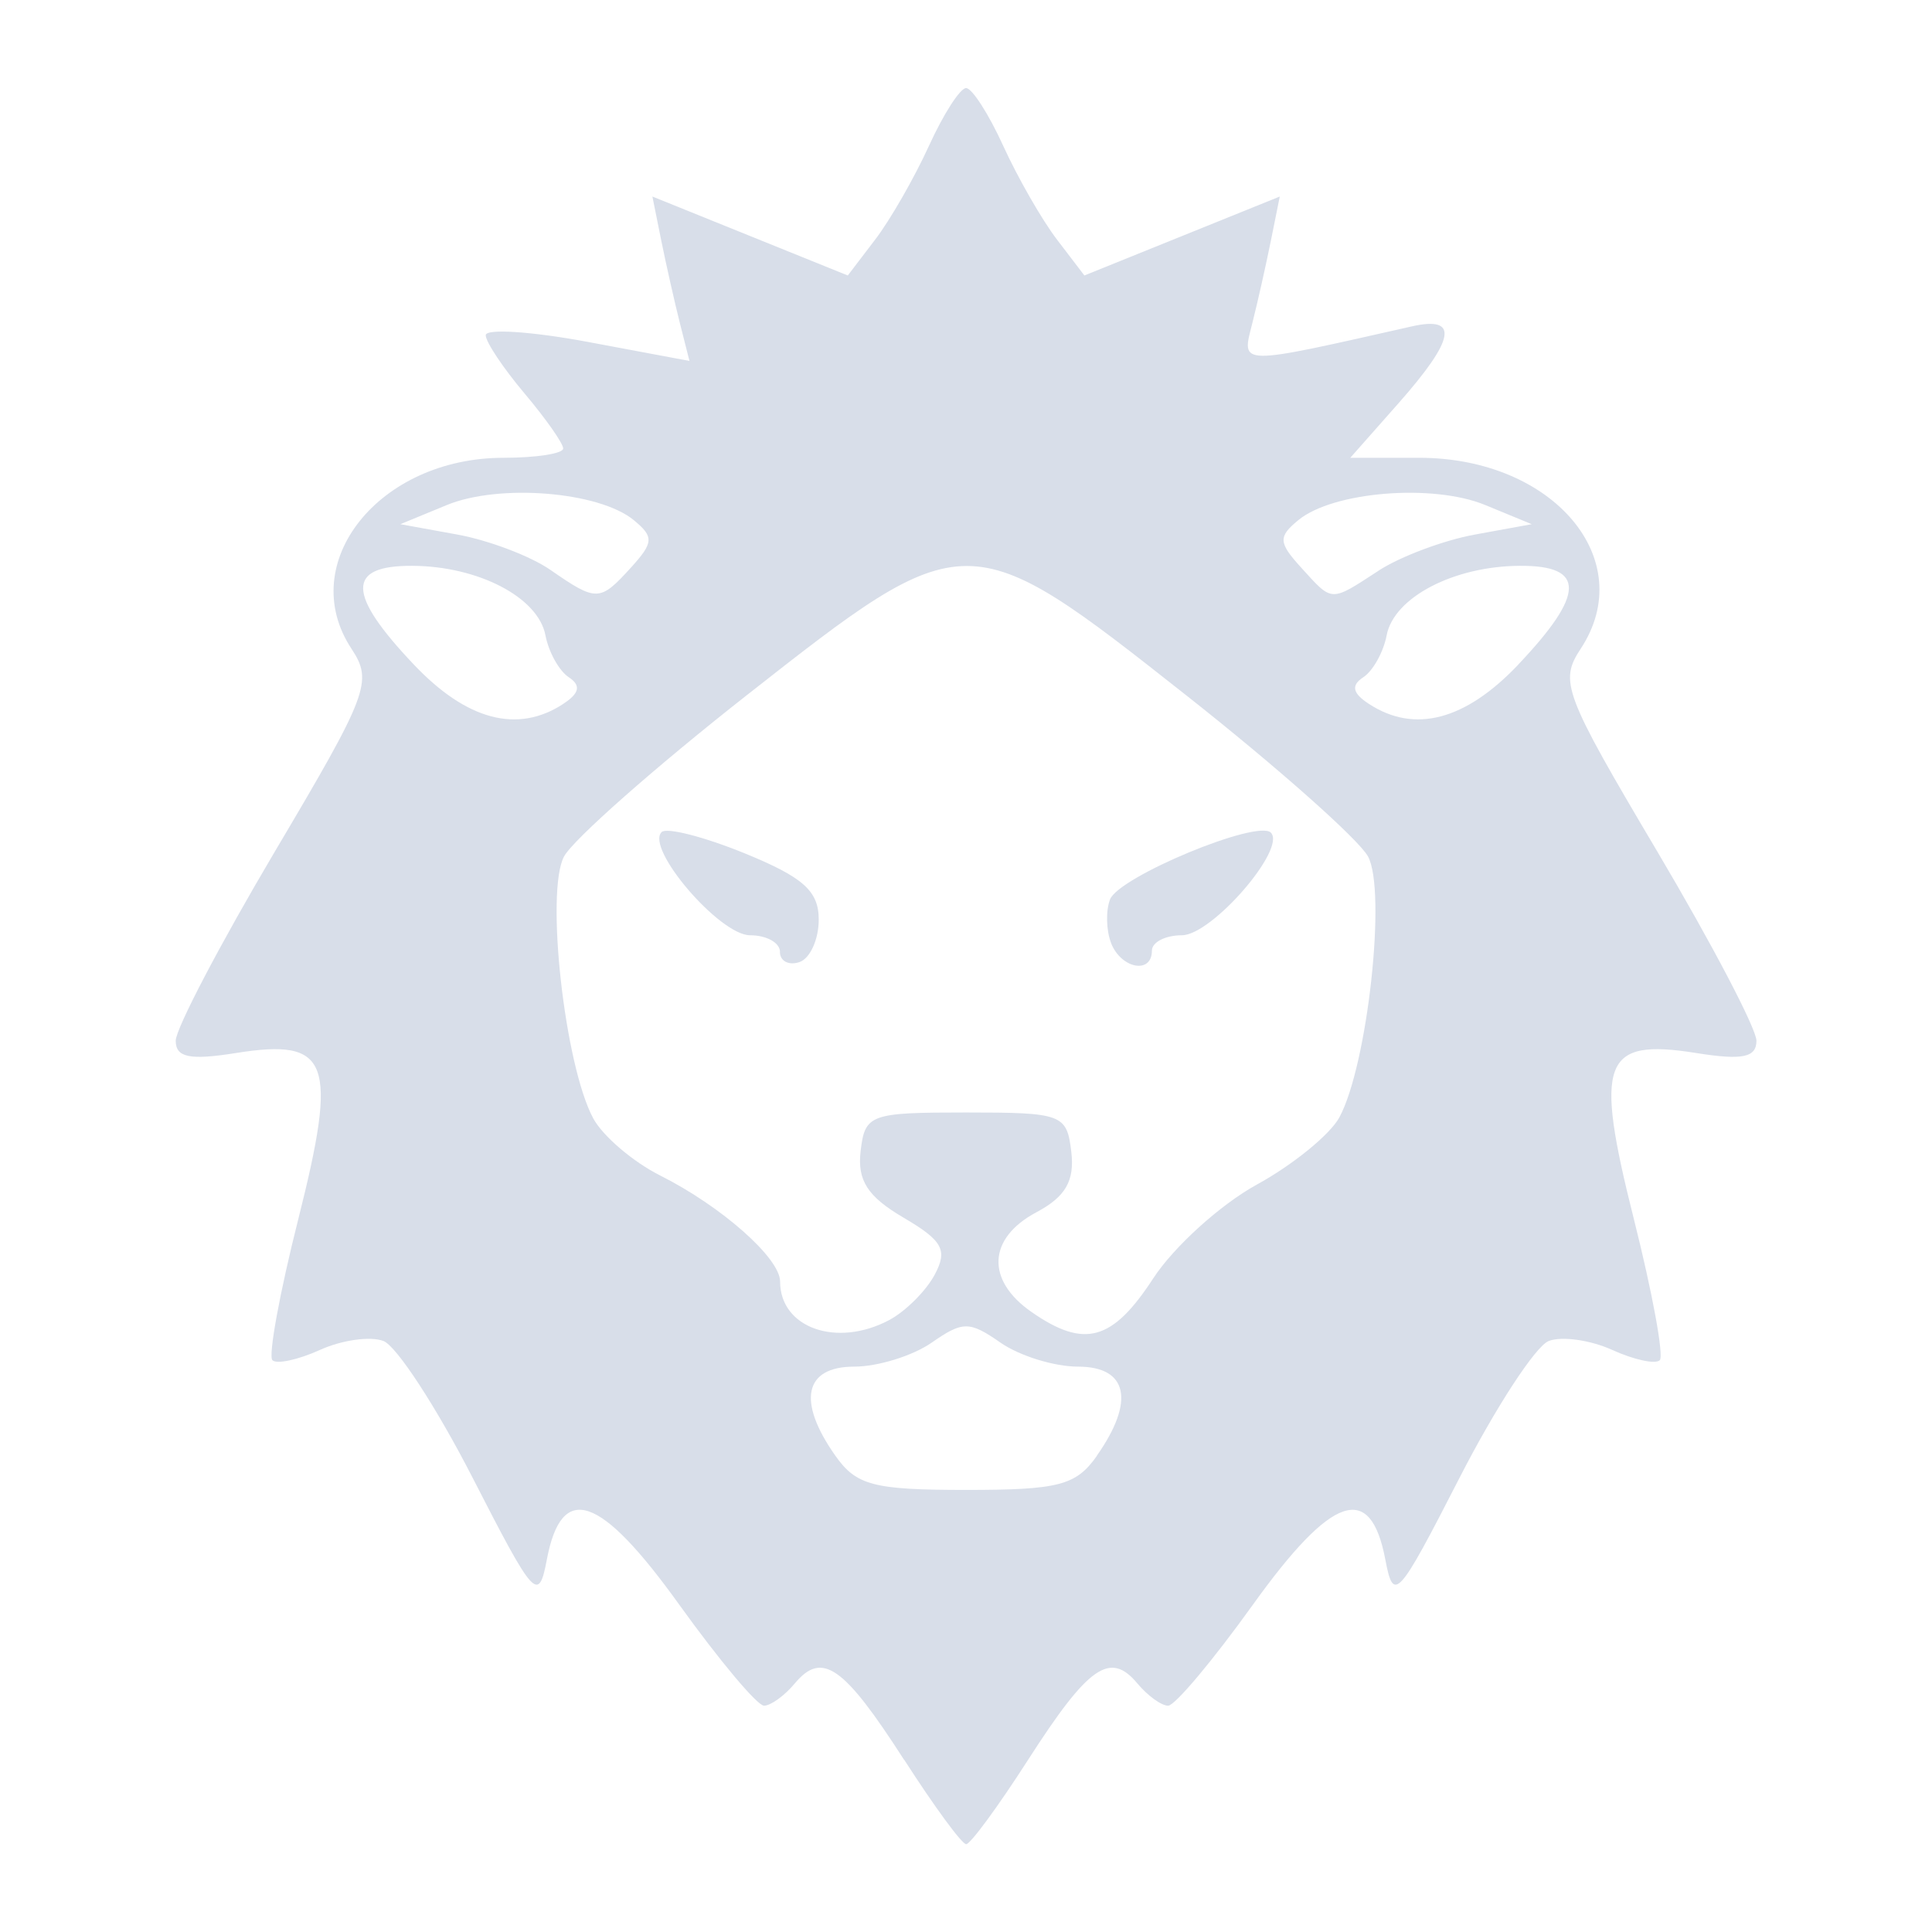<svg viewBox="0 0 22 22" xmlns="http://www.w3.org/2000/svg">
 <defs>
  <style id="current-color-scheme" type="text/css">
   .ColorScheme-Text { color:#d8dee9; } .ColorScheme-Highlight { color:#88c0d0; } .ColorScheme-NeutralText { color:#d08770; } .ColorScheme-PositiveText { color:#a3be8c; } .ColorScheme-NegativeText { color:#bf616a; }
  </style>
 </defs>
 <path class="ColorScheme-Text" d="m10.294 20.038c-0.687-1.069-0.933-1.241-1.244-0.868-0.116 0.139-0.274 0.253-0.35 0.253-0.077 0-0.511-0.518-0.965-1.15-0.901-1.255-1.339-1.405-1.508-0.514-0.094 0.495-0.141 0.443-0.845-0.931-0.41-0.8-0.867-1.502-1.016-1.558-0.149-0.057-0.474-0.011-0.723 0.102-0.249 0.113-0.493 0.165-0.541 0.117-0.049-0.048 0.083-0.77 0.294-1.604 0.455-1.805 0.358-2.064-0.71-1.894-0.526 0.084-0.685 0.051-0.685-0.14 0-0.137 0.509-1.108 1.131-2.158 1.064-1.795 1.116-1.933 0.87-2.306-0.642-0.974 0.313-2.174 1.731-2.174 0.374 0 0.68-0.048 0.68-0.106 0-0.058-0.199-0.341-0.441-0.628s-0.441-0.585-0.441-0.662c0-0.077 0.522-0.043 1.16 0.076l1.16 0.217-0.11-0.434c-0.06-0.239-0.155-0.66-0.211-0.936l-0.101-0.502 2.225 0.899 0.312-0.409c0.172-0.225 0.447-0.705 0.612-1.067 0.165-0.362 0.355-0.658 0.423-0.658s0.258 0.296 0.423 0.658c0.165 0.362 0.44 0.842 0.612 1.067l0.312 0.409 2.225-0.899-0.101 0.502c-0.056 0.276-0.151 0.702-0.213 0.946-0.122 0.482-0.177 0.481 1.816 0.031 0.543-0.123 0.498 0.141-0.151 0.876l-0.548 0.62h0.786c1.525 0 2.506 1.16 1.838 2.174-0.246 0.373-0.194 0.511 0.87 2.306 0.622 1.05 1.131 2.021 1.131 2.158 0 0.191-0.16 0.224-0.685 0.14-1.068-0.17-1.165 0.089-0.71 1.894 0.21 0.834 0.343 1.556 0.294 1.604-0.049 0.048-0.292-0.004-0.541-0.117-0.249-0.113-0.574-0.159-0.723-0.102-0.149 0.057-0.606 0.758-1.016 1.558-0.704 1.374-0.751 1.426-0.845 0.931-0.169-0.89-0.607-0.741-1.508 0.514-0.454 0.633-0.888 1.15-0.965 1.15-0.077 0-0.234-0.114-0.35-0.253-0.311-0.373-0.557-0.201-1.244 0.868-0.34 0.529-0.657 0.962-0.706 0.962-0.049 0-0.366-0.433-0.706-0.962zm2.196-3.462c0.437-0.621 0.354-1.014-0.215-1.014-0.27 0-0.667-0.123-0.882-0.273-0.355-0.247-0.429-0.247-0.784 0-0.216 0.15-0.613 0.273-0.882 0.273-0.569 0-0.653 0.393-0.215 1.014 0.239 0.339 0.434 0.39 1.49 0.39 1.056 0 1.251-0.051 1.49-0.39zm-2.365-1.544c0.186-0.099 0.419-0.331 0.518-0.516 0.151-0.281 0.093-0.388-0.357-0.652-0.407-0.239-0.525-0.423-0.486-0.756 0.049-0.42 0.106-0.44 1.199-0.44 1.099 0 1.149 0.019 1.2 0.448 0.039 0.331-0.065 0.511-0.397 0.688-0.554 0.295-0.578 0.772-0.057 1.135 0.603 0.42 0.922 0.332 1.387-0.382 0.235-0.36 0.765-0.84 1.178-1.067 0.413-0.226 0.837-0.572 0.942-0.767 0.321-0.596 0.538-2.576 0.326-2.97-0.104-0.192-1.033-1.017-2.066-1.832-2.494-1.968-2.509-1.968-5.015 5.089e-4 -1.037 0.815-1.971 1.639-2.074 1.831-0.214 0.398 0.006 2.376 0.332 2.982 0.109 0.202 0.453 0.496 0.766 0.653 0.696 0.35 1.362 0.939 1.362 1.205 0 0.529 0.645 0.757 1.243 0.439zm-1.243-4.192c0-0.105-0.153-0.19-0.341-0.19-0.346 0-1.194-0.989-1.007-1.175 0.056-0.056 0.482 0.053 0.946 0.242 0.668 0.273 0.843 0.429 0.843 0.755 0 0.226-0.099 0.444-0.221 0.484-0.121 0.04-0.221-0.012-0.221-0.117zm3.77-0.102c-0.056-0.145-0.061-0.368-0.012-0.496 0.099-0.258 1.677-0.913 1.831-0.761 0.183 0.182-0.672 1.169-1.013 1.169-0.188 0-0.341 0.079-0.341 0.175 0 0.273-0.352 0.206-0.466-0.088zm-6.24-2.722c0.188-0.122 0.206-0.211 0.065-0.304-0.11-0.072-0.23-0.288-0.266-0.478-0.082-0.432-0.765-0.788-1.519-0.791-0.749-0.003-0.743 0.32 0.021 1.125 0.602 0.635 1.181 0.787 1.7 0.448zm10.876-0.448c0.763-0.805 0.769-1.129 0.021-1.125-0.754 0.003-1.436 0.359-1.519 0.791-0.036 0.191-0.156 0.406-0.266 0.478-0.142 0.093-0.123 0.182 0.065 0.304 0.519 0.339 1.098 0.186 1.7-0.448zm-10.105-1.103c0.261-0.287 0.265-0.352 0.034-0.542-0.395-0.326-1.532-0.418-2.129-0.172l-0.529 0.218 0.649 0.118c0.357 0.065 0.834 0.246 1.059 0.402 0.527 0.365 0.563 0.364 0.916-0.024zm8.515 0.033c0.248-0.161 0.741-0.346 1.097-0.411l0.647-0.118-0.529-0.218c-0.597-0.246-1.734-0.154-2.129 0.172-0.231 0.19-0.227 0.255 0.034 0.542 0.359 0.395 0.326 0.394 0.881 0.033z" fill="currentColor"/>
</svg>
